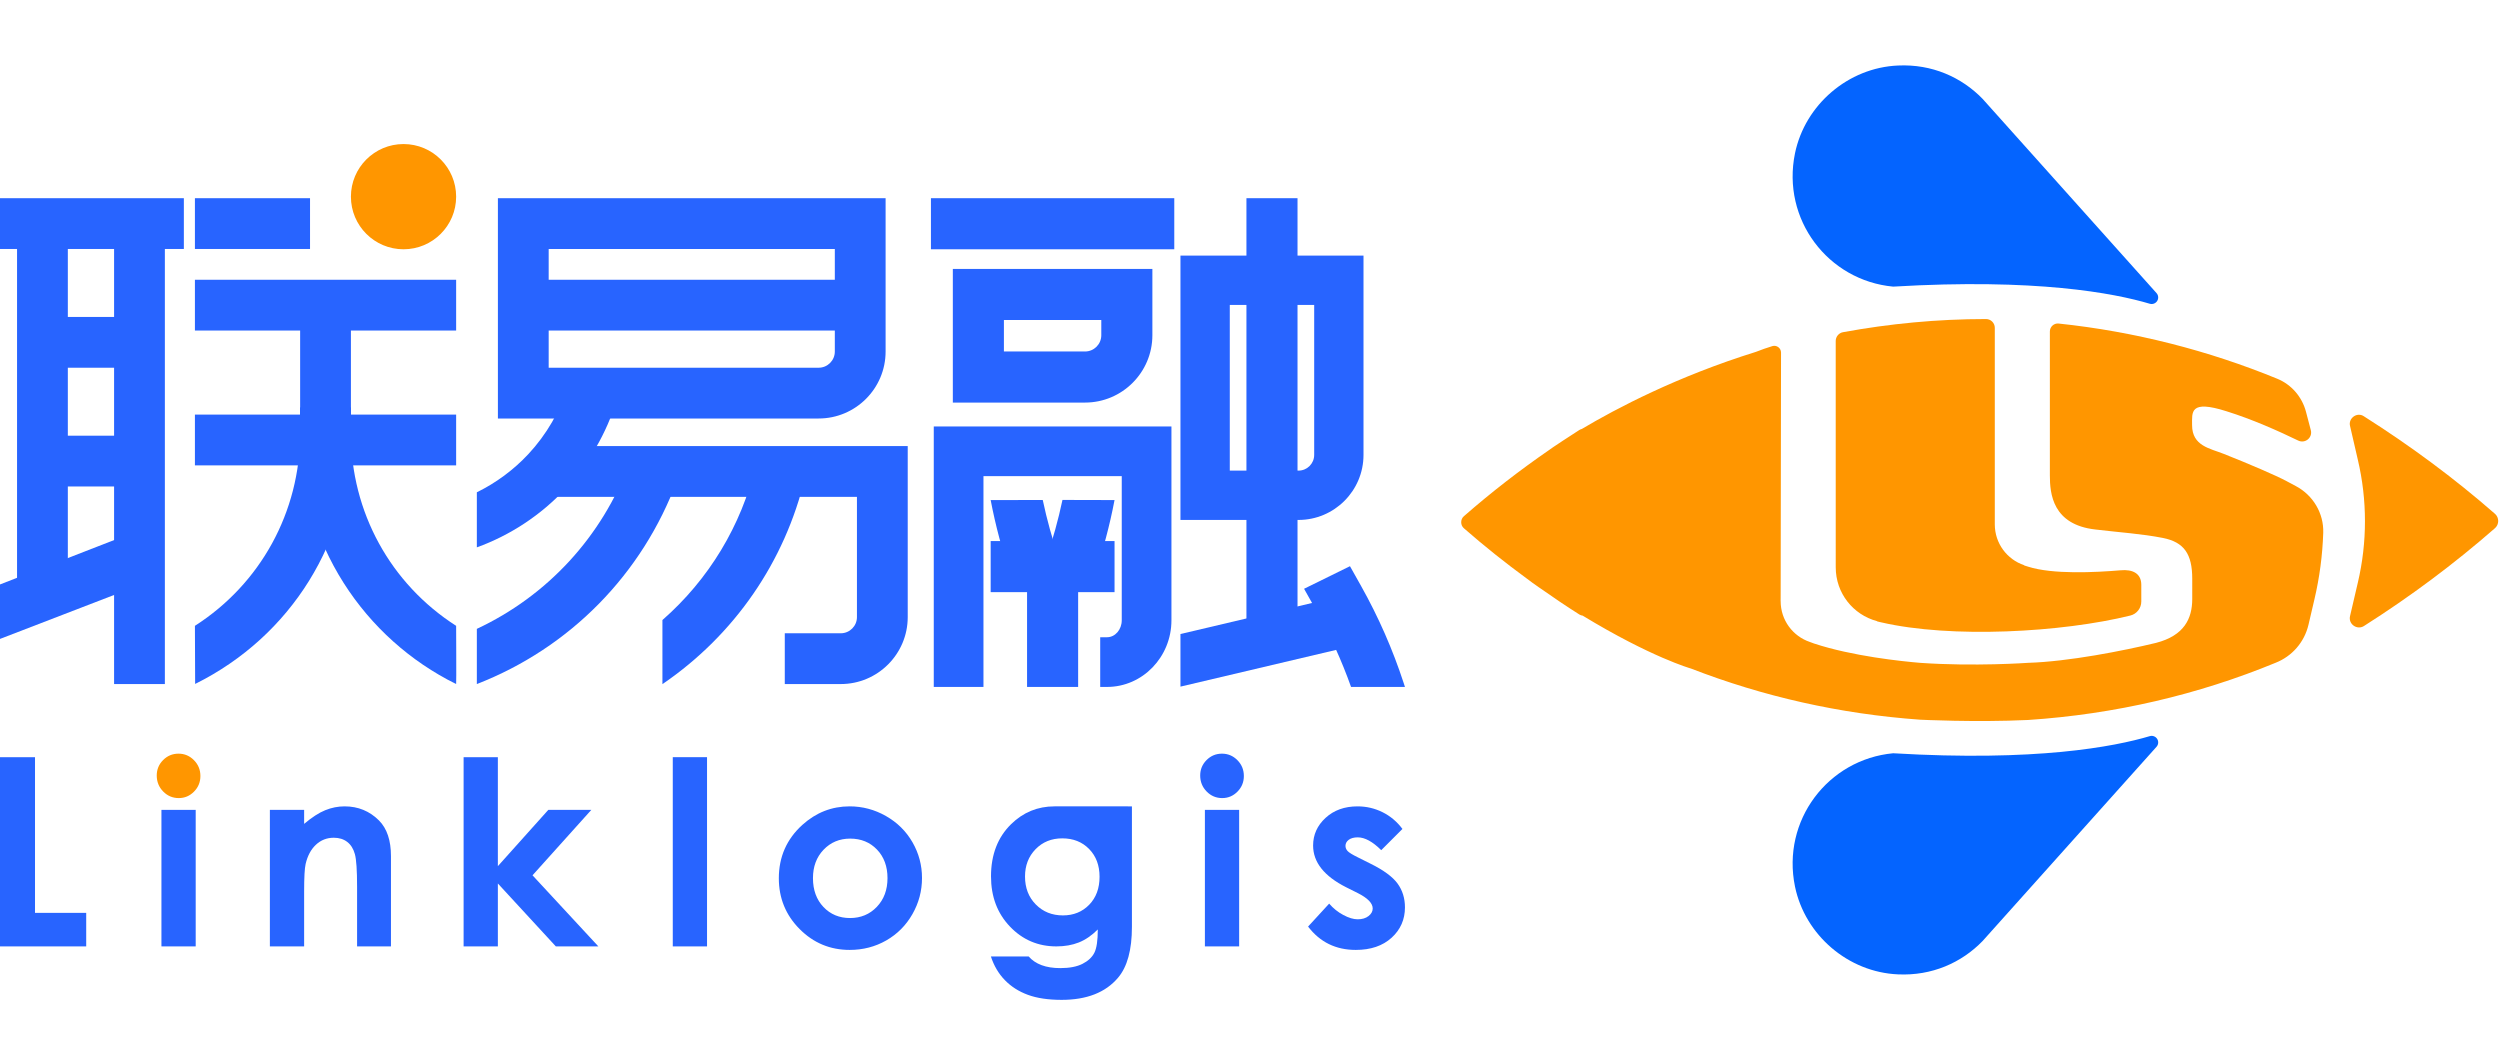 <?xml version="1.0" encoding="UTF-8" standalone="no"?>
<svg
   xmlns:dc="http://purl.org/dc/elements/1.1/"
   xmlns:cc="http://creativecommons.org/ns#"
   xmlns:rdf="http://www.w3.org/1999/02/22-rdf-syntax-ns#"
   xmlns:svg="http://www.w3.org/2000/svg"
   xmlns="http://www.w3.org/2000/svg"
   xmlns:sodipodi="http://sodipodi.sourceforge.net/DTD/sodipodi-0.dtd"
   xmlns:inkscape="http://www.inkscape.org/namespaces/inkscape"
   version="1.1"
   id="svg2"
   xml:space="preserve"
   width="2851.707"
   height="1213.04"
   viewBox="426.118 235.623 2078.363 778.27"
   sodipodi:docname="Linklogis_LOGO.ai"><defs
     id="defs6"><clipPath
       clipPathUnits="userSpaceOnUse"
       id="clipPath18"><path
         d="M 0,909.78 H 2138.78 V 0 H 0 Z"
         id="path16" /></clipPath></defs><sodipodi:namedview
     pagecolor="#ffffff"
     bordercolor="#666666"
     borderopacity="1"
     objecttolerance="10"
     gridtolerance="10"
     guidetolerance="10"
     inkscape:pageopacity="0"
     inkscape:pageshadow="2"
     inkscape:window-width="640"
     inkscape:window-height="480"
     id="namedview4" /><g
     id="g10"
     inkscape:groupmode="layer"
     inkscape:label="Linklogis_LOGO"
     transform="matrix(1.333,0,0,-1.333,0,1213.04)"><g
       id="g12"><g
         id="g14"
         clip-path="url(#clipPath18)"><g
           id="g20"
           transform="translate(430.997,302.904)"><path
             d="m 0,0 c 3.745,0 6.958,-1.357 9.637,-4.069 2.679,-2.714 4.019,-6.001 4.019,-9.861 0,-3.809 -1.326,-7.057 -3.98,-9.743 -2.654,-2.688 -5.826,-4.031 -9.519,-4.031 -3.798,0 -7.038,1.37 -9.717,4.109 -2.679,2.739 -4.018,6.065 -4.018,9.978 0,3.756 1.326,6.965 3.979,9.626 C -6.945,-1.331 -3.747,0 0,0"
             style="fill:#ff9600;fill-opacity:1;fill-rule:nonzero;stroke:none"
             id="path22" /></g><g
           id="g24"
           transform="translate(604.147,650.282)"><path
             d="m 0,0 c 0,-18.121 -14.69,-32.812 -32.812,-32.812 -18.121,0 -32.811,14.691 -32.811,32.812 0,18.122 14.69,32.812 32.811,32.812 C -14.69,32.812 0,18.122 0,0"
             style="fill:#ff9600;fill-opacity:1;fill-rule:nonzero;stroke:none"
             id="path26" /></g><g
           id="g28"
           transform="translate(319.589,300.713)"><path
             d="m 0,0 h 21.913 v -97.12 h 31.929 v -20.895 H 0 Z"
             style="fill:#2864ff;fill-opacity:1;fill-rule:nonzero;stroke:none"
             id="path30" /></g><path
           d="m 420.354,267.844 h 21.364 v -85.146 h -21.364 z"
           style="fill:#2864ff;fill-opacity:1;fill-rule:nonzero;stroke:none"
           id="path32" /><g
           id="g34"
           transform="translate(487.979,267.844)"><path
             d="m 0,0 h 21.365 v -8.726 c 4.845,4.084 9.234,6.925 13.167,8.522 3.933,1.597 7.958,2.395 12.074,2.395 8.439,0 15.603,-2.948 21.491,-8.843 4.948,-5.009 7.424,-12.417 7.424,-22.225 V -85.146 H 54.39 v 37.287 c 0,10.162 -0.456,16.909 -1.367,20.245 -0.911,3.335 -2.498,5.875 -4.762,7.621 -2.265,1.746 -5.062,2.619 -8.393,2.619 -4.32,0 -8.028,-1.446 -11.124,-4.338 -3.098,-2.893 -5.245,-6.893 -6.442,-11.999 -0.625,-2.659 -0.937,-8.417 -0.937,-17.275 v -34.16 H 0 Z"
             style="fill:#2864ff;fill-opacity:1;fill-rule:nonzero;stroke:none"
             id="path36" /></g><g
           id="g38"
           transform="translate(608.804,300.713)"><path
             d="m 0,0 h 21.364 v -67.973 l 31.46,35.104 H 79.655 L 42.976,-73.678 84.042,-118.015 H 57.52 l -36.156,39.243 v -39.243 H 0 Z"
             style="fill:#2864ff;fill-opacity:1;fill-rule:nonzero;stroke:none"
             id="path40" /></g><path
           d="m 739.258,300.713 h 21.365 V 182.698 h -21.365 z"
           style="fill:#2864ff;fill-opacity:1;fill-rule:nonzero;stroke:none"
           id="path42" /><g
           id="g44"
           transform="translate(866.507,207.35)"><path
             d="m 0,0 c -4.442,-4.644 -10.009,-6.965 -16.697,-6.965 -6.69,0 -12.218,2.295 -16.58,6.887 -4.364,4.59 -6.546,10.59 -6.546,17.999 0,7.2 2.207,13.109 6.624,17.726 4.416,4.617 9.943,6.926 16.58,6.926 6.794,0 12.372,-2.283 16.736,-6.848 C 4.48,31.159 6.663,25.225 6.663,17.921 6.663,10.616 4.441,4.643 0,0 m 22.237,40.303 c -3.966,6.887 -9.483,12.339 -16.552,16.356 -7.07,4.018 -14.623,6.027 -22.656,6.027 -11.113,0 -20.948,-3.862 -29.504,-11.583 -9.756,-8.87 -14.634,-19.956 -14.634,-33.26 0,-12.418 4.316,-22.969 12.951,-31.656 8.635,-8.687 19.056,-13.03 31.265,-13.03 8.295,0 15.887,1.97 22.773,5.908 6.887,3.939 12.326,9.404 16.318,16.396 3.99,6.991 5.986,14.504 5.986,22.539 0,7.982 -1.983,15.417 -5.947,22.303"
             style="fill:#2864ff;fill-opacity:1;fill-rule:nonzero;stroke:none"
             id="path46" /></g><g
           id="g48"
           transform="translate(998.964,208.68)"><path
             d="m 0,0 c -4.305,-4.435 -9.771,-6.652 -16.396,-6.652 -6.782,0 -12.417,2.27 -16.903,6.809 -4.488,4.539 -6.731,10.356 -6.731,17.452 0,6.834 2.192,12.508 6.574,17.021 4.383,4.512 9.939,6.769 16.669,6.769 6.834,0 12.416,-2.218 16.747,-6.651 C 4.291,30.312 6.457,24.547 6.457,17.452 6.457,10.252 4.304,4.434 0,0 M 7.443,61.355 H 5.36 -21.639 c -10.486,0 -19.513,-3.705 -27.078,-11.112 -8.347,-8.192 -12.521,-19.044 -12.521,-32.556 0,-12.627 3.939,-23.061 11.818,-31.304 7.877,-8.244 17.529,-12.364 28.955,-12.364 5.216,0 9.886,0.821 14.008,2.464 4.122,1.644 8.061,4.344 11.817,8.1 0,-6.887 -0.717,-11.739 -2.152,-14.556 -1.436,-2.817 -3.9,-5.112 -7.395,-6.887 -3.496,-1.773 -8.113,-2.66 -13.852,-2.66 -4.487,0 -8.374,0.613 -11.661,1.838 -3.286,1.227 -5.974,3.04 -8.06,5.439 h -23.556 c 1.878,-5.79 4.774,-10.708 8.687,-14.751 3.912,-4.043 8.712,-7.108 14.399,-9.196 5.687,-2.085 12.704,-3.13 21.052,-3.13 15.652,0 27.364,4.591 35.138,13.774 5.791,6.783 8.687,17.373 8.687,31.773 v 75.128 z"
             style="fill:#2864ff;fill-opacity:1;fill-rule:nonzero;stroke:none"
             id="path50" /></g><g
           id="g52"
           transform="translate(1081.763,302.904)"><path
             d="m 0,0 c 3.745,0 6.958,-1.357 9.637,-4.069 2.679,-2.714 4.019,-6.001 4.019,-9.861 0,-3.809 -1.326,-7.057 -3.98,-9.743 -2.654,-2.688 -5.826,-4.031 -9.519,-4.031 -3.798,0 -7.038,1.37 -9.717,4.109 -2.679,2.739 -4.018,6.065 -4.018,9.978 0,3.756 1.326,6.965 3.979,9.626 C -6.945,-1.331 -3.747,0 0,0"
             style="fill:#2864ff;fill-opacity:1;fill-rule:nonzero;stroke:none"
             id="path54" /></g><path
           d="m 1071.12,267.844 h 21.364 v -85.146 h -21.364 z"
           style="fill:#2864ff;fill-opacity:1;fill-rule:nonzero;stroke:none"
           id="path56" /><g
           id="g58"
           transform="translate(1194.324,255.948)"><path
             d="m 0,0 -13.226,-13.226 c -5.374,5.322 -10.252,7.983 -14.634,7.983 -2.4,0 -4.279,-0.509 -5.635,-1.527 -1.357,-1.017 -2.035,-2.282 -2.035,-3.795 0,-1.148 0.431,-2.205 1.292,-3.169 0.861,-0.966 2.986,-2.283 6.378,-3.952 l 7.826,-3.913 c 8.243,-4.07 13.903,-8.217 16.982,-12.443 3.078,-4.227 4.617,-9.184 4.617,-14.87 0,-7.565 -2.778,-13.879 -8.334,-18.939 -5.557,-5.061 -13.004,-7.59 -22.343,-7.59 -12.418,0 -22.331,4.852 -29.739,14.556 l 13.148,14.321 c 2.504,-2.923 5.439,-5.282 8.804,-7.082 3.365,-1.8 6.351,-2.7 8.961,-2.7 2.817,0 5.086,0.677 6.808,2.034 1.722,1.356 2.583,2.922 2.583,4.696 0,3.287 -3.105,6.495 -9.313,9.626 l -7.2,3.6 c -13.773,6.938 -20.66,15.624 -20.66,26.06 0,6.73 2.595,12.482 7.786,17.256 5.191,4.774 11.83,7.161 19.917,7.161 5.53,0 10.734,-1.213 15.613,-3.639 C -7.526,8.021 -3.392,4.539 0,0"
             style="fill:#2864ff;fill-opacity:1;fill-rule:nonzero;stroke:none"
             id="path60" /></g><path
           d="M 1052.023,617.471 H 900.258 v 31.856 h 151.765 z"
           style="fill:#2864ff;fill-opacity:1;fill-rule:nonzero;stroke:none"
           id="path62" /><g
           id="g64"
           transform="translate(933.02,344.519)"><path
             d="M 0,0 H -30.992 V 162.447 H 117.234 V 41.566 C 117.234,18.647 99.214,0 77.064,0 h -4.255 v 30.992 h 4.255 c 5.061,0 9.179,4.743 9.179,10.574 v 89.889 l -86.243,0 z"
             style="fill:#2864ff;fill-opacity:1;fill-rule:nonzero;stroke:none"
             id="path66" /></g><path
           d="m 1014.77,403.635 h -77.257 v 31.856 h 77.257 z"
           style="fill:#2864ff;fill-opacity:1;fill-rule:nonzero;stroke:none"
           id="path68" /><path
           d="m 992.069,344.519 h -31.856 v 75.044 h 31.856 z"
           style="fill:#2864ff;fill-opacity:1;fill-rule:nonzero;stroke:none"
           id="path70" /><g
           id="g72"
           transform="translate(945.773,553.719)"><path
             d="m 0,0 h 50.595 c 5.592,0 10.141,4.55 10.141,10.142 v 9.507 H 0 Z M 50.595,-31.856 H -31.856 V 51.505 H 92.593 V 10.142 c 0,-23.158 -18.84,-41.998 -41.998,-41.998"
             style="fill:#2864ff;fill-opacity:1;fill-rule:nonzero;stroke:none"
             id="path74" /></g><g
           id="g76"
           transform="translate(1086.641,479.428)"><path
             d="m 0,0 h 42.842 c 5.4,0 9.793,4.393 9.793,9.792 v 93.557 H 0 Z M 42.842,-30.764 H -30.763 V 134.113 H 83.398 V 9.792 c 0,-22.362 -18.193,-40.556 -40.556,-40.556"
             style="fill:#2864ff;fill-opacity:1;fill-rule:nonzero;stroke:none"
             id="path78" /></g><path
           d="m 1128.886,382.173 h -31.856 v 267.154 h 31.856 z"
           style="fill:#2864ff;fill-opacity:1;fill-rule:nonzero;stroke:none"
           id="path80" /><g
           id="g82"
           transform="translate(1002.346,414.375)"><path
             d="m 0,0 -30.119,10.377 c 4.087,11.862 7.465,24.076 10.067,36.389 L 12.423,46.687 C 9.412,30.893 5.232,15.185 0,0"
             style="fill:#2864ff;fill-opacity:1;fill-rule:nonzero;stroke:none"
             id="path84" /></g><g
           id="g86"
           transform="translate(949.936,414.375)"><path
             d="m 0,0 c -5.232,15.187 -9.413,30.894 -12.423,46.688 l 32.483,0.04 c 2.601,-12.299 5.976,-24.5 10.059,-36.352 z"
             style="fill:#2864ff;fill-opacity:1;fill-rule:nonzero;stroke:none"
             id="path88" /></g><g
           id="g90"
           transform="translate(1162.272,344.52)"><path
             d="M 0,0 C -5.801,16.32 -13.017,32.207 -21.502,47.325 L -29.298,61.215 -0.67,75.297 6.278,62.916 C 17.072,43.683 26.008,23.32 32.836,2.396 l 0.782,-2.397 z"
             style="fill:#2864ff;fill-opacity:1;fill-rule:nonzero;stroke:none"
             id="path92" /></g><g
           id="g94"
           transform="translate(1055.878,344.709)"><path
             d="M 0,0 V 32.806 L 108.461,58.394 124.132,29.287 Z"
             style="fill:#2864ff;fill-opacity:1;fill-rule:nonzero;stroke:none"
             id="path96" /></g><g
           id="g98"
           transform="translate(661.861,543.598)"><path
             d="m 0,0 h 168.376 c 5.56,0 10.082,4.523 10.082,10.082 V 74.06 H 0 Z M 168.376,-31.668 H -31.668 V 105.729 H 210.126 V 10.082 c 0,-23.021 -18.729,-41.75 -41.75,-41.75"
             style="fill:#2864ff;fill-opacity:1;fill-rule:nonzero;stroke:none"
             id="path100" /></g><g
           id="g102"
           transform="translate(844.035,346.314)"><path
             d="M 0,0 H -34.927 V 31.669 H 0 c 5.559,0 10.082,4.522 10.082,10.081 v 74.992 h -193.394 v 31.669 H 41.75 V 41.75 C 41.75,18.729 23.021,0 0,0"
             style="fill:#2864ff;fill-opacity:1;fill-rule:nonzero;stroke:none"
             id="path104" /></g><path
           d="M 856.152,566.789 H 646.026 v 31.669 h 210.126 z"
           style="fill:#2864ff;fill-opacity:1;fill-rule:nonzero;stroke:none"
           id="path106" /><g
           id="g108"
           transform="translate(617.06,465.917)"><path
             d="m 0,0 c 11.989,5.871 22.894,13.928 32.091,23.778 11.343,12.148 19.896,26.916 24.735,42.708 l 34.919,5.86 -4.64,-15.139 C 80.864,36.843 69.845,17.809 55.238,2.166 39.935,-14.225 20.942,-26.763 -0.001,-34.357 Z"
             style="fill:#2864ff;fill-opacity:1;fill-rule:nonzero;stroke:none"
             id="path110" /></g><g
           id="g112"
           transform="translate(617.06,380.738)"><path
             d="m 0,0 c 43.985,20.575 78.167,57.538 95.189,103.636 l 35.193,3.884 -5.485,-14.854 C 103.264,34.082 57.959,-11.901 -0.001,-34.424 Z"
             style="fill:#2864ff;fill-opacity:1;fill-rule:nonzero;stroke:none"
             id="path114" /></g><g
           id="g116"
           transform="translate(732.801,386.236)"><path
             d="m 0,0 c 28.858,25.25 49.198,58.742 58.136,96.317 l 34.473,8.077 -3.664,-15.405 C 76.433,36.386 44.865,-9.37 0.002,-39.971 Z"
             style="fill:#2864ff;fill-opacity:1;fill-rule:nonzero;stroke:none"
             id="path118" /></g><path
           d="M 434.333,617.658 H 319.589 v 31.669 h 114.744 z"
           style="fill:#2864ff;fill-opacity:1;fill-rule:nonzero;stroke:none"
           id="path120" /><path
           d="M 361.97,404.106 H 330.302 V 623.043 H 361.97 Z"
           style="fill:#2864ff;fill-opacity:1;fill-rule:nonzero;stroke:none"
           id="path122" /><path
           d="m 422.489,346.314 h -31.668 v 276.729 h 31.668 z"
           style="fill:#2864ff;fill-opacity:1;fill-rule:nonzero;stroke:none"
           id="path124" /><path
           d="M 604.147,566.789 H 441.232 v 31.669 h 162.915 z"
           style="fill:#2864ff;fill-opacity:1;fill-rule:nonzero;stroke:none"
           id="path126" /><path
           d="M 604.147,482.696 H 441.232 v 31.668 h 162.915 z"
           style="fill:#2864ff;fill-opacity:1;fill-rule:nonzero;stroke:none"
           id="path128" /><path
           d="m 538.524,497.117 h -31.668 v 100.492 h 31.668 z"
           style="fill:#2864ff;fill-opacity:1;fill-rule:nonzero;stroke:none"
           id="path130" /><path
           d="m 406.655,543.598 h -60.519 v 31.669 h 60.519 z"
           style="fill:#2864ff;fill-opacity:1;fill-rule:nonzero;stroke:none"
           id="path132" /><path
           d="m 406.655,469.539 h -60.519 v 31.668 h 60.519 z"
           style="fill:#2864ff;fill-opacity:1;fill-rule:nonzero;stroke:none"
           id="path134" /><g
           id="g136"
           transform="translate(441.234,382.632)"><path
             d="m 0,0 c 40.841,26.155 65.622,70.927 65.622,120.268 v 15.834 H 97.29 V 120.268 C 97.29,53.424 60.063,-6.549 0.136,-36.251 Z"
             style="fill:#2864ff;fill-opacity:1;fill-rule:nonzero;stroke:none"
             id="path138" /></g><g
           id="g140"
           transform="translate(604.147,346.314)"><path
             d="m 0,0 c -28.659,14.172 -52.885,35.93 -70.086,62.957 -17.798,27.963 -27.205,60.34 -27.205,93.629 v 15.834 h 31.668 v -15.834 c 0,-49.398 24.768,-94.127 65.621,-120.272 0,0 0.188,-36.406 0.002,-36.314"
             style="fill:#2864ff;fill-opacity:1;fill-rule:nonzero;stroke:none"
             id="path142" /></g><g
           id="g144"
           transform="translate(319.589,374.429)"><path
             d="M 0,0 V 33.972 L 96.433,71.483 98.295,37.872 Z"
             style="fill:#2864ff;fill-opacity:1;fill-rule:nonzero;stroke:none"
             id="path146" /></g><path
           d="m 513.025,617.658 h -71.793 v 31.669 h 71.793 z"
           style="fill:#2864ff;fill-opacity:1;fill-rule:nonzero;stroke:none"
           id="path148" /><g
           id="g150"
           transform="translate(1563.754,568.479)"><path
             d="m 0,0 c 0,3.022 -2.449,5.474 -5.471,5.477 h -0.055 c -30.435,0 -60.215,-2.893 -89.13,-8.196 -2.646,-0.485 -4.559,-2.807 -4.559,-5.497 l 0.013,-141.126 c 0,-16.215 10.888,-29.603 25.674,-33.57 l 0.248,-0.189 1.471,-0.368 0.873,-0.193 c 43.76,-10.184 112.801,-6.317 155.487,4.227 4.012,0.991 6.814,4.614 6.815,8.746 l 0.003,10.408 c 0,6.977 -5.21,9.81 -13.015,9.057 -15.787,-1.32 -42.208,-2.646 -57.577,2.265 l -2.389,0.75 -0.135,0.188 C 7.645,-144.44 0,-134.442 0,-122.562 v 0.748 z"
             style="fill:#ff9600;fill-opacity:1;fill-rule:evenodd;stroke:none"
             id="path152" /></g><g
           id="g154"
           transform="translate(1875.767,452.417)"><path
             d="m 0,0 c -25.597,22.395 -53.043,42.633 -81.896,60.937 -4.248,2.804 -9.734,-1.291 -8.574,-6.036 l 4.864,-21.094 c 5.919,-25.194 5.932,-51.456 0.006,-76.652 l -4.87,-20.886 c -1.167,-4.957 4.326,-8.826 8.567,-6.245 C -53.05,-51.672 -25.597,-31.212 0,-8.825 2.588,-6.458 2.594,-2.366 0,0"
             style="fill:#ff9600;fill-opacity:1;fill-rule:evenodd;stroke:none"
             id="path156" /></g><g
           id="g158"
           transform="translate(1664.897,585.045)"><path
             d="m 0,0 c 1.11,1.557 0.992,3.676 -0.284,5.1 l -108.478,121.148 c -13.111,13.523 -31.649,21.77 -52.712,20.783 -31.033,-1.318 -58.012,-24.412 -64.282,-54.765 -8.476,-41.235 20.633,-79.338 61.229,-83.133 C -75.56,14.424 -26.768,5.085 -4.492,-1.545 -2.814,-2.044 -1.016,-1.426 0,0"
             style="fill:#0464ff;fill-opacity:1;fill-rule:evenodd;stroke:none"
             id="path160" /></g><g
           id="g162"
           transform="translate(1664.897,312.283)"><path
             d="m 0,0 c 1.11,-1.557 0.992,-3.675 -0.284,-5.1 l -108.478,-121.148 c -13.111,-13.523 -31.649,-21.77 -52.712,-20.783 -31.033,1.318 -58.012,24.412 -64.282,54.765 -8.476,41.235 20.633,79.338 61.229,83.134 C -75.56,-14.424 -26.768,-5.085 -4.492,1.545 -2.814,2.045 -1.016,1.426 0,0"
             style="fill:#0464ff;fill-opacity:1;fill-rule:evenodd;stroke:none"
             id="path164" /></g><g
           id="g166"
           transform="translate(1763.11,399.218)"><path
             d="m 0,0 c 3.19,13.564 5.015,27.462 5.481,41.412 0.408,12.176 -6.343,23.475 -17.115,29.164 -1.938,1.024 -3.87,2.052 -5.784,3.087 -6.283,3.394 -23.385,10.748 -39.113,16.972 -8.496,3.399 -19.784,4.899 -19.784,17.909 0.012,8.119 -1.656,16.035 21.449,8.685 15.982,-4.987 32.011,-12.12 44.735,-18.277 4.312,-2.086 9.082,1.83 7.867,6.464 -0.955,3.643 -2.019,7.689 -3.017,11.486 -2.441,9.278 -9.032,16.953 -17.907,20.597 -42.695,17.527 -88.876,29.431 -136.349,34.435 -2.929,0.309 -5.477,-2.012 -5.477,-4.957 V 77.246 c 0,-11.496 1.712,-30.736 28.339,-33.757 15.638,-1.885 28.738,-2.639 42.185,-5.279 13.184,-2.641 18.272,-9.991 18.272,-25.456 V 0.116 c 0,-12.251 -5.072,-22.815 -22.591,-27.344 -20.275,-4.899 -54.542,-11.689 -79.828,-12.444 0,0 -33.511,-2.383 -67.356,0 -11.317,0.948 -42.224,4.147 -66.153,12.069 l -2.53,0.941 h -0.012 c -10.606,3.585 -18.22,13.579 -18.22,25.459 h -0.021 l 0.021,2.071 0.237,152.957 c 0.004,2.812 -2.711,4.854 -5.402,4.037 -3.483,-1.058 -6.901,-2.258 -10.249,-3.588 l 10e-4,0.002 c -49.173,-15.329 -87.103,-35.295 -108.614,-48.097 -0.495,-0.115 -0.987,-0.31 -1.461,-0.598 -3.401,-2.159 -6.776,-4.357 -10.133,-6.583 -5.402,-3.49 -8.277,-5.58 -8.277,-5.58 V 93.413 C -495.493,80.566 -513.428,66.67 -530.43,51.8 c -2.286,-1.89 -2.286,-5.679 0,-7.569 12.691,-11.097 25.912,-21.633 39.562,-31.616 2.141,-1.645 4.49,-3.353 7.088,-5.133 0.317,-0.217 0.623,-0.421 0.939,-0.636 8.011,-5.657 16.153,-11.137 24.44,-16.395 0.645,-0.391 1.323,-0.604 1.998,-0.68 42.716,-25.978 67.446,-32.965 67.446,-32.965 l 0.002,0.007 c 44.831,-17.404 92.882,-28.371 142.957,-31.94 0,0 34.465,-1.748 67.365,-0.184 54.301,3.581 106.224,15.836 154.307,35.639 10.366,4.037 18.075,12.925 20.607,23.758 z"
             style="fill:#ff9600;fill-opacity:1;fill-rule:evenodd;stroke:none"
             id="path168" /></g></g></g></g></svg>
